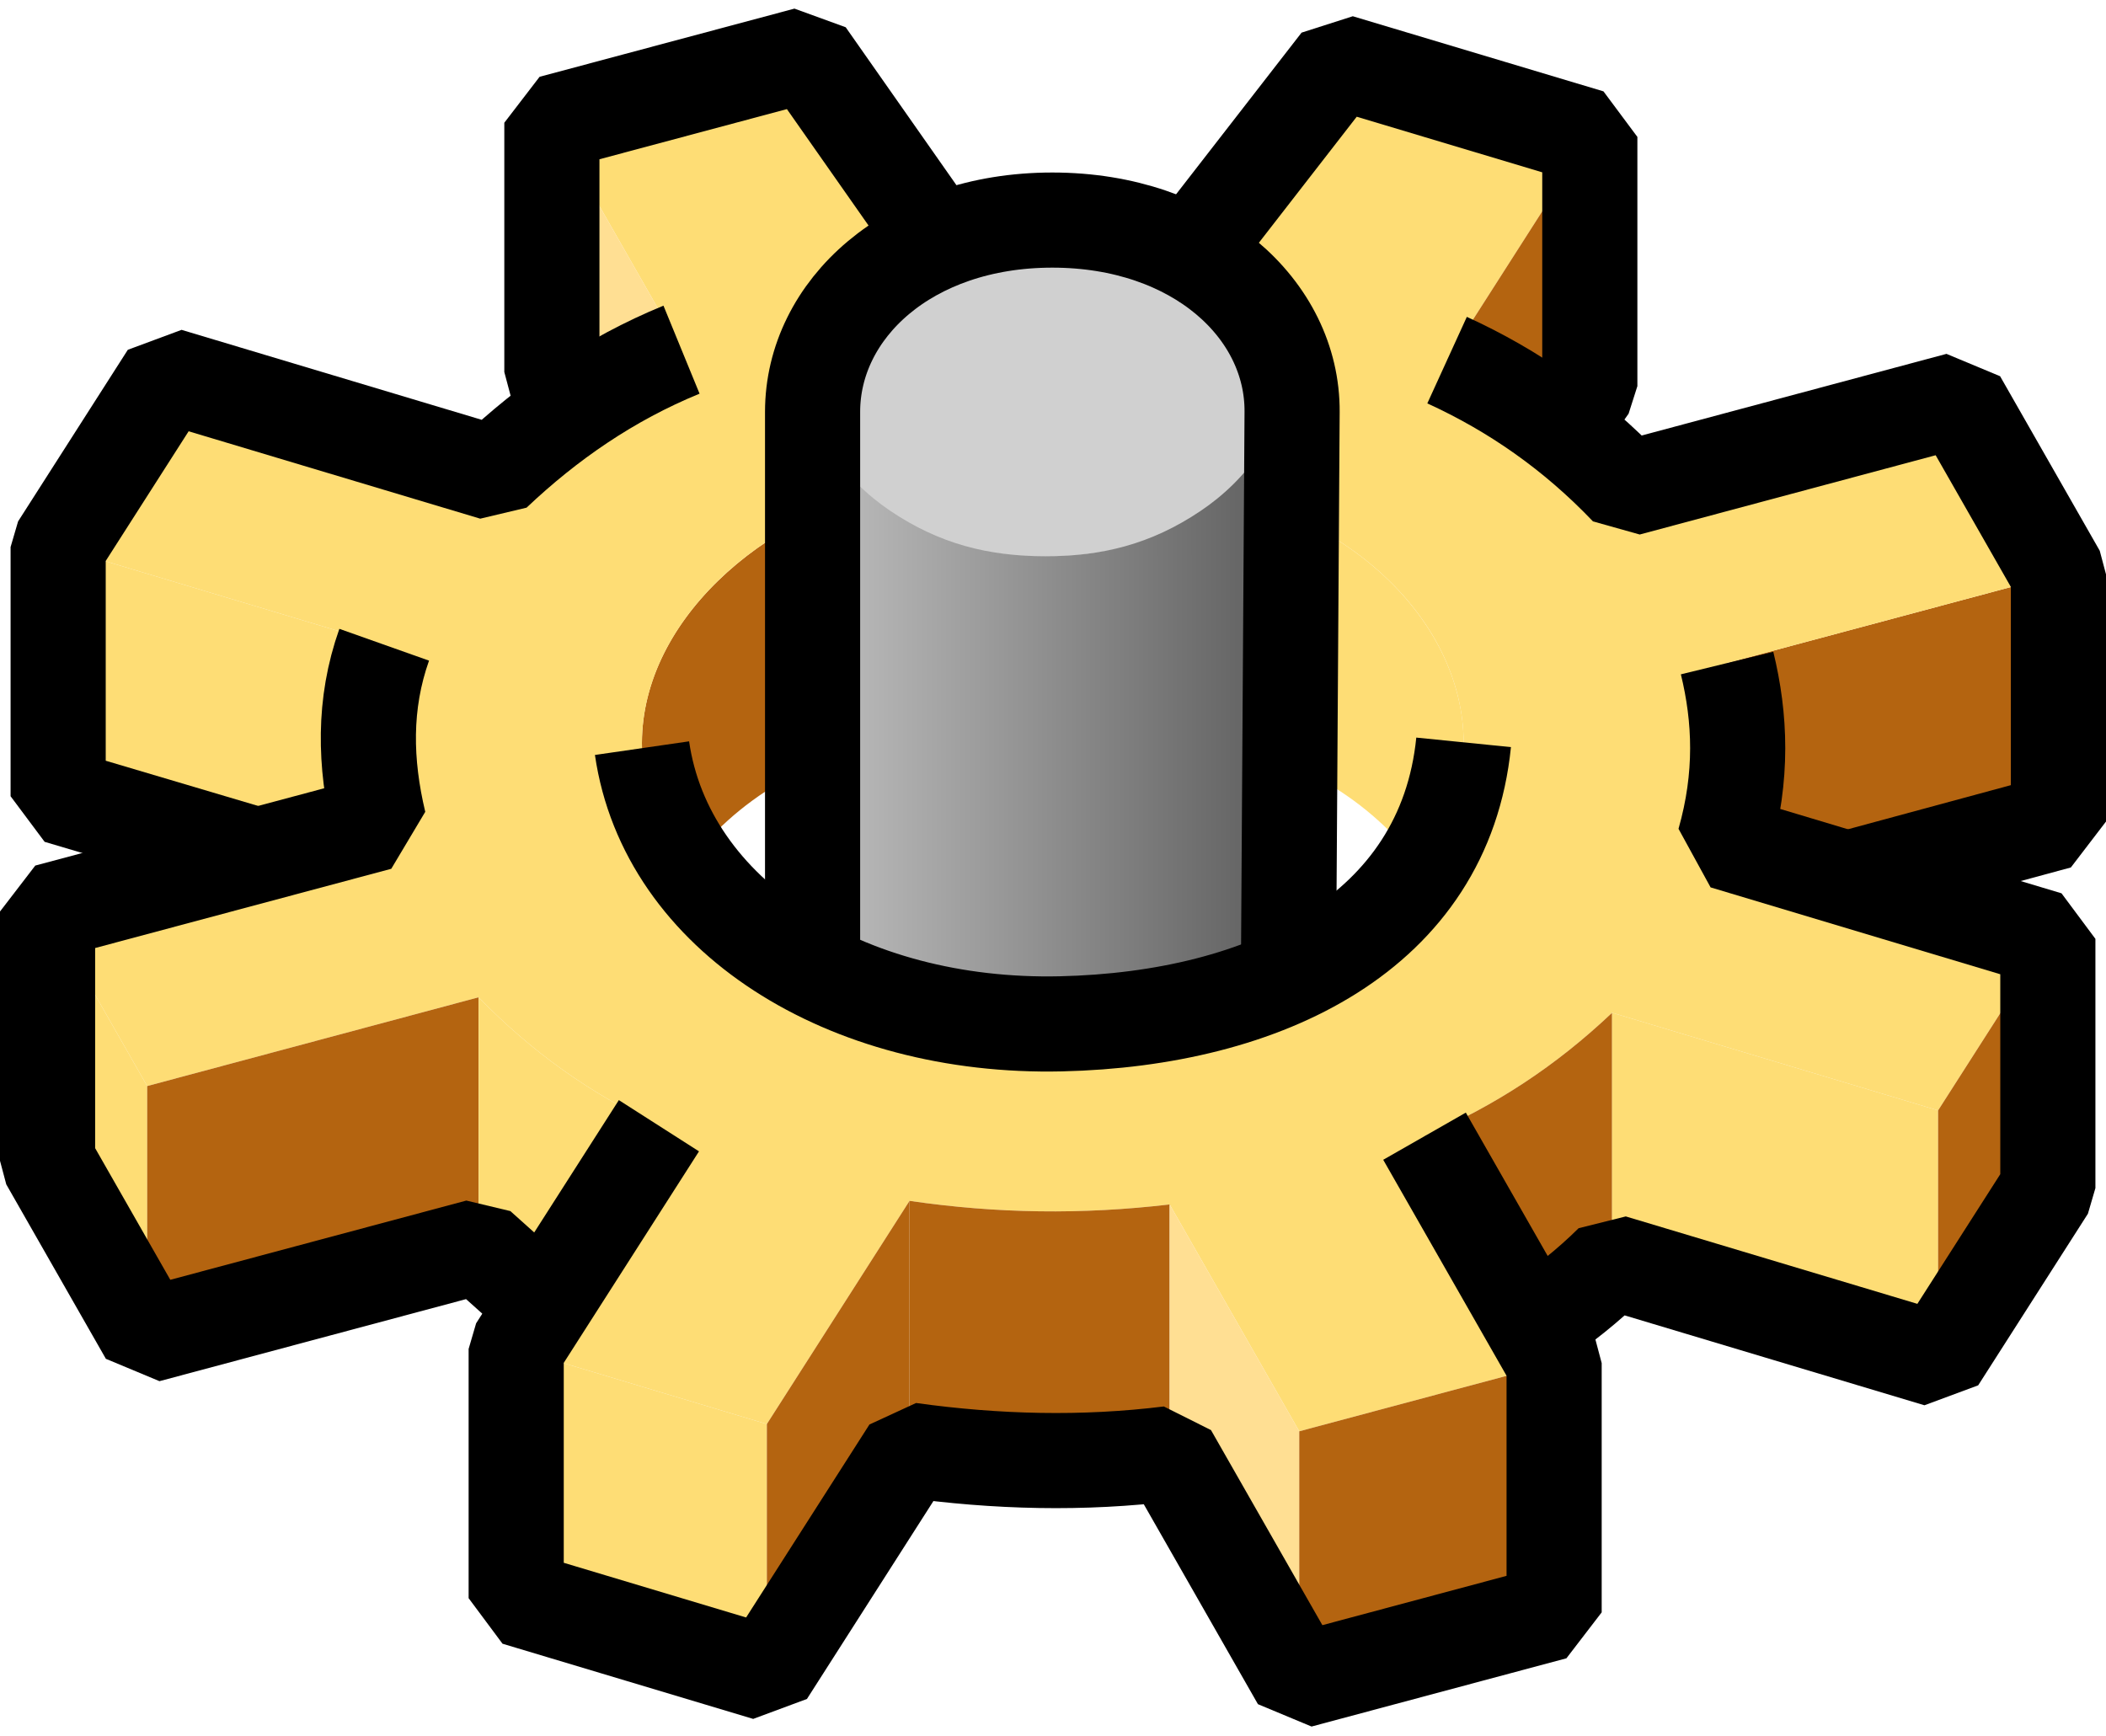 <?xml version="1.0" standalone="no"?>
<!DOCTYPE svg PUBLIC "-//W3C//DTD SVG 1.1//EN" "http://www.w3.org/Graphics/SVG/1.1/DTD/svg11.dtd">
<!--Generator: Xara Designer (www.xara.com), SVG filter version: 6.0.0.4-->
<svg stroke-width="0.501" stroke-linejoin="bevel" fill-rule="evenodd" xmlns:xlink="http://www.w3.org/1999/xlink" xmlns="http://www.w3.org/2000/svg" version="1.1" overflow="visible" width="68.624pt" height="56.574pt" viewBox="0 0 68.624 56.574">
 <defs>
  <linearGradient id="LinearGradient" gradientUnits="userSpaceOnUse" x1="0" y1="0" x2="14.433" y2="0" gradientTransform="translate(40.318 33.641) rotate(180)">
   <stop offset="0" stop-color="#676767"/>
   <stop offset="1" stop-color="#c3c3c3"/>
  </linearGradient>
 </defs>
 <g id="Document" fill="none" stroke="black" font-family="Times New Roman" font-size="16" transform="scale(1 -1)">
  <g id="Spread" transform="translate(0 -56.574)">
   <g id="Layer 1">
    <g id="Group" stroke-linejoin="miter">
     <path d="M 60.273,27.915 C 59.418,28.17 58.565,28.426 57.711,28.683 C 57.282,28.81 56.854,28.938 56.425,29.067 C 56.371,29.082 56.318,29.1 56.265,29.115 C 56.237,29.124 56.21,29.132 56.185,29.14 C 56.159,29.147 56.091,29.113 56.107,29.165 C 56.141,29.272 56.172,29.378 56.204,29.484 C 56.263,29.696 56.318,29.913 56.364,30.131 C 56.555,31.015 56.632,31.887 56.594,32.79 C 56.576,33.239 56.529,33.682 56.454,34.125 C 56.417,34.344 56.373,34.562 56.322,34.777 C 56.287,34.932 56.22,34.951 56.411,35.001 C 56.517,35.032 56.626,35.061 56.734,35.089 C 60.179,36.012 63.628,36.936 67.074,37.858 C 67.074,35.331 67.074,32.802 67.074,30.275 C 67.074,30.118 67.074,29.958 67.074,29.801 C 67.074,29.675 66.75,29.65 66.683,29.63 C 66.378,29.549 66.071,29.466 65.766,29.385 C 65.156,29.222 64.545,29.059 63.935,28.895 C 62.714,28.568 61.493,28.241 60.273,27.915 Z" fill="#b46410" stroke="none" stroke-width="0" marker-start="none" marker-end="none" stroke-miterlimit="79.84"/>
     <path d="M 31.164,49.051 C 29.065,48.48 26.481,46.966 26.167,44.4 C 25.839,41.726 28.186,39.886 30.286,39.097 C 32.491,38.268 35.106,38.222 37.342,38.937 C 39.441,39.605 41.936,41.274 41.951,43.909 C 41.951,43.917 41.951,43.924 41.951,43.931 C 41.932,46.403 39.764,48.035 37.791,48.774 C 35.716,49.549 33.291,49.629 31.164,49.051 Z" stroke="none" stroke-width="0" fill="#d0d0d0" marker-start="none" marker-end="none" stroke-miterlimit="79.84"/>
     <path d="M 41.975,44.811 C 41.964,42.601 40.592,40.911 39.122,39.924 C 37.5,38.832 35.898,38.445 34.059,38.447 C 32.221,38.449 30.619,38.839 28.998,39.934 C 27.53,40.928 26.161,42.625 26.161,44.837 C 26.161,36.789 26.161,28.739 26.161,20.688 C 30.665,17.435 37.474,17.435 41.975,20.688 C 41.975,28.73 41.975,36.771 41.975,44.811 Z" stroke="none" stroke-width="0" marker-start="none" marker-end="none" stroke-miterlimit="79.84" fill="url(#LinearGradient)"/>
     <path d="M 25.396,39.189 C 21.456,36.776 19.336,32.438 22.325,28.302 C 23.18,29.448 24.167,30.336 25.396,31.065 C 25.396,33.773 25.396,36.481 25.396,39.189 Z" fill="#b46410" stroke="none" stroke-width="0" marker-start="none" marker-end="none" stroke-miterlimit="79.84"/>
     <path d="M 46.299,28.302 C 49.235,32.365 47.208,36.871 43.229,39.189 C 43.229,36.481 43.229,33.773 43.229,31.065 C 44.459,30.336 45.444,29.448 46.299,28.302 Z" fill="#fedd75" stroke="none" stroke-width="0" marker-start="none" marker-end="none" stroke-miterlimit="79.84"/>
     <path d="M 42.336,9.93 C 40.931,12.395 39.523,14.859 38.114,17.323 C 35.259,16.987 32.483,17.024 29.637,17.44 C 28.088,15.016 26.537,12.589 24.988,10.166 C 22.267,10.983 19.543,11.799 16.82,12.614 C 18.371,15.04 19.92,17.463 21.471,19.888 C 19.222,20.941 17.326,22.293 15.596,24.074 C 11.996,23.11 8.397,22.147 4.796,21.181 C 3.714,23.079 2.633,24.973 1.55,26.869 C 5.149,27.832 8.749,28.797 12.349,29.759 C 11.835,31.776 11.888,33.58 12.519,35.563 C 8.978,36.625 5.435,37.686 1.895,38.747 C 3.088,40.612 4.279,42.477 5.471,44.34 C 9.011,43.278 12.552,42.217 16.093,41.156 C 17.461,42.452 18.917,43.509 20.533,44.375 L 21.923,45.042 L 21.891,45.731 L 17.983,52.574 C 20.752,53.314 23.519,54.056 26.288,54.796 L 26.561,54.317 L 31.064,47.536 L 27.5,44.954 L 25.396,43.522 L 25.396,39.189 C 21.321,36.694 19.285,32.206 22.507,28.06 C 25.216,24.573 30.253,23.206 34.308,23.206 C 38.365,23.204 43.404,24.571 46.115,28.056 C 49.284,32.131 47.348,36.79 43.229,39.189 C 43.229,40.17 43.182,41.678 43.092,43.318 L 43.042,44.164 L 42.717,43.902 L 39.2,47.654 L 42.138,51.315 L 42.122,51.368 C 42.048,51.58 41.97,51.737 41.889,51.827 C 42.47,52.737 43.053,53.649 43.636,54.56 C 46.36,53.743 49.081,52.928 51.804,52.112 C 50.255,49.686 48.705,47.262 47.153,44.838 C 49.402,43.787 51.3,42.433 53.029,40.652 C 56.628,41.616 60.227,42.579 63.827,43.545 C 64.91,41.648 65.993,39.754 67.074,37.858 C 63.475,36.894 59.876,35.931 56.277,34.966 C 56.496,34.106 56.602,33.251 56.602,32.363 C 56.602,32.351 56.602,32.342 56.602,32.33 C 56.6,31.237 56.438,30.204 56.107,29.163 C 59.648,28.102 63.189,27.04 66.729,25.978 C 65.538,24.114 64.345,22.251 63.153,20.387 C 59.613,21.447 56.072,22.509 52.531,23.57 C 50.706,21.842 48.729,20.54 46.418,19.547 C 47.825,17.082 49.233,14.618 50.641,12.152 C 47.874,11.412 45.105,10.67 42.336,9.93 Z" stroke-width="0" fill="#fedd75" stroke="none" marker-start="none" marker-end="none" stroke-miterlimit="79.84"/>
     <path d="M 8.353,28.691 C 9.685,29.047 11.016,29.403 12.349,29.759 C 11.835,31.776 11.888,33.58 12.519,35.563 C 8.978,36.625 5.435,37.686 1.895,38.747 C 1.895,36.04 1.895,33.333 1.895,30.626 C 4.048,29.98 6.201,29.334 8.353,28.691 Z" fill="#fedd75" stroke="none" stroke-width="0" marker-start="none" marker-end="none" stroke-miterlimit="79.84"/>
     <path d="M 4.796,21.181 L 1.55,26.869 L 1.55,18.746 L 4.796,13.061 L 4.796,21.181 Z" fill="#fedd75" stroke="none" stroke-width="0" marker-start="none" marker-end="none" stroke-miterlimit="79.84"/>
     <path d="M 4.796,21.181 L 4.796,13.061 L 15.596,15.952 L 15.596,24.074 L 4.796,21.181 Z" fill="#b46410" stroke="none" stroke-width="0" marker-start="none" marker-end="none" stroke-miterlimit="79.84"/>
     <path d="M 15.596,15.952 C 16.258,15.254 16.965,14.62 17.731,14.039 C 18.977,15.989 20.224,17.938 21.471,19.888 C 19.222,20.941 17.326,22.293 15.596,24.074 C 15.596,21.367 15.596,18.659 15.596,15.952 Z" fill="#fedd75" stroke="none" stroke-width="0" marker-start="none" marker-end="none" stroke-miterlimit="79.84"/>
     <path d="M 24.988,10.166 L 16.82,12.614 L 16.82,4.492 L 24.988,2.042 L 24.988,10.166 Z" fill="#fedd75" stroke="none" stroke-width="0" marker-start="none" marker-end="none" stroke-miterlimit="79.84"/>
     <path d="M 24.988,10.166 L 24.988,2.042 L 29.637,9.317 L 29.637,17.44 L 24.988,10.166 Z" fill="#b46410" stroke="none" stroke-width="0" marker-start="none" marker-end="none" stroke-miterlimit="79.84"/>
     <path d="M 38.114,17.323 C 35.259,16.987 32.483,17.024 29.637,17.44 C 29.637,14.733 29.637,12.025 29.637,9.317 C 32.483,8.902 35.259,8.864 38.114,9.201 C 38.114,11.908 38.114,14.616 38.114,17.323 Z" fill="#b46410" stroke="none" stroke-width="0" marker-start="none" marker-end="none" stroke-miterlimit="79.84"/>
     <path d="M 42.336,9.93 L 38.114,17.323 L 38.114,9.201 L 42.336,1.806 L 42.336,9.93 Z" fill="#ffdf93" stroke="none" stroke-width="0" marker-start="none" marker-end="none" stroke-miterlimit="79.84"/>
     <path d="M 42.336,9.93 L 42.336,1.806 L 50.641,4.03 L 50.641,12.152 L 42.336,9.93 Z" fill="#b46410" stroke="none" stroke-width="0" marker-start="none" marker-end="none" stroke-miterlimit="79.84"/>
     <path d="M 52.531,23.57 C 50.706,21.842 48.729,20.54 46.418,19.547 C 47.595,17.486 48.772,15.425 49.95,13.364 C 50.876,13.984 51.73,14.673 52.531,15.448 C 52.531,18.155 52.531,20.863 52.531,23.57 Z" fill="#b46410" stroke="none" stroke-width="0" marker-start="none" marker-end="none" stroke-miterlimit="79.84"/>
     <path d="M 52.531,15.448 L 63.153,12.263 L 63.153,20.387 L 52.531,23.57 L 52.531,15.448 Z" fill="#fedd75" stroke="none" stroke-width="0" marker-start="none" marker-end="none" stroke-miterlimit="79.84"/>
     <path d="M 63.153,20.387 L 63.153,12.263 L 66.729,17.856 L 66.729,25.978 L 63.153,20.387 Z" fill="#b46410" stroke="none" stroke-width="0" marker-start="none" marker-end="none" stroke-miterlimit="79.84"/>
     <path d="M 47.153,44.838 C 48.491,44.212 49.722,43.462 50.891,42.56 C 51.196,43.037 51.499,43.513 51.804,43.99 C 51.804,46.697 51.804,49.405 51.804,52.112 C 50.255,49.686 48.705,47.262 47.153,44.838 Z" fill="#b46410" stroke="none" stroke-width="0" marker-start="none" marker-end="none" stroke-miterlimit="79.84"/>
     <path d="M 18.676,43.24 C 19.795,44.003 20.961,44.643 22.207,45.179 C 20.799,47.644 19.391,50.108 17.983,52.574 C 17.983,49.866 17.983,47.158 17.983,44.45 C 18.214,44.047 18.444,43.643 18.676,43.24 Z" fill="#ffdf93" stroke="none" stroke-width="0" marker-start="none" marker-end="none" stroke-miterlimit="79.84"/>
     <path d="M 30.875,48.254 L 26.288,54.796 L 17.983,52.574 L 17.983,44.45 L 18.676,43.24" fill="none" stroke="#000000" stroke-width="3.1" stroke-miterlimit="79.84"/>
     <path d="M 22.207,45.179 C 19.864,44.218 17.862,42.83 16.093,41.156 L 5.471,44.34 L 1.895,38.747 L 1.895,30.626 L 8.388,28.7" fill="none" stroke="#000000" stroke-width="3.1" stroke-miterlimit="79.84"/>
     <path d="M 12.519,35.563 C 11.833,33.629 11.888,31.695 12.349,29.759 L 1.55,26.869 L 1.55,18.746 L 4.796,13.061 L 15.596,15.952 L 17.731,14.039" fill="none" stroke="#000000" stroke-width="3.1" stroke-miterlimit="79.84"/>
     <path d="M 21.471,19.888 L 16.82,12.614 L 16.82,4.492 L 24.988,2.042 L 29.637,9.317 C 32.463,8.924 35.288,8.851 38.114,9.201 L 42.336,1.806 L 50.641,4.03 L 50.641,12.152 L 46.418,19.547" fill="none" stroke="#000000" stroke-width="3.1" stroke-miterlimit="79.84"/>
     <path d="M 56.277,34.966 C 56.713,33.18 56.793,31.275 56.185,29.14 L 66.729,25.978 L 66.729,17.856 L 63.153,12.263 L 52.531,15.448 C 51.756,14.679 50.885,13.993 49.95,13.364" fill="none" stroke="#000000" stroke-width="3.1" stroke-miterlimit="79.84"/>
     <path d="M 38.45,47.879 L 43.636,54.56 L 51.804,52.112 L 51.804,43.99 L 50.83,42.618" fill="none" stroke="#000000" stroke-width="3.1" stroke-miterlimit="79.84"/>
     <path d="M 47.153,44.838 C 49.312,43.852 51.285,42.483 53.029,40.652 L 63.827,43.545 L 67.074,37.858 L 67.074,29.801 L 60.194,27.938" fill="none" stroke="#000000" stroke-width="3.1" stroke-miterlimit="79.84"/>
     <path d="M 20.92,32.193 C 21.711,26.728 27.556,23.048 34.573,23.209 C 41.237,23.362 47.068,26.175 47.692,32.382" fill="none" stroke="#000000" stroke-width="3.1" stroke-miterlimit="79.84"/>
     <path d="M 41.984,24.759 L 42.103,43.152 C 42.124,46.487 38.978,49.402 34.29,49.402 C 29.603,49.402 26.478,46.486 26.478,43.152 L 26.478,24.402" fill="none" stroke-width="3.1" stroke="#000000" stroke-miterlimit="79.84"/>
    </g>
   </g>
  </g>
 </g>
</svg>
